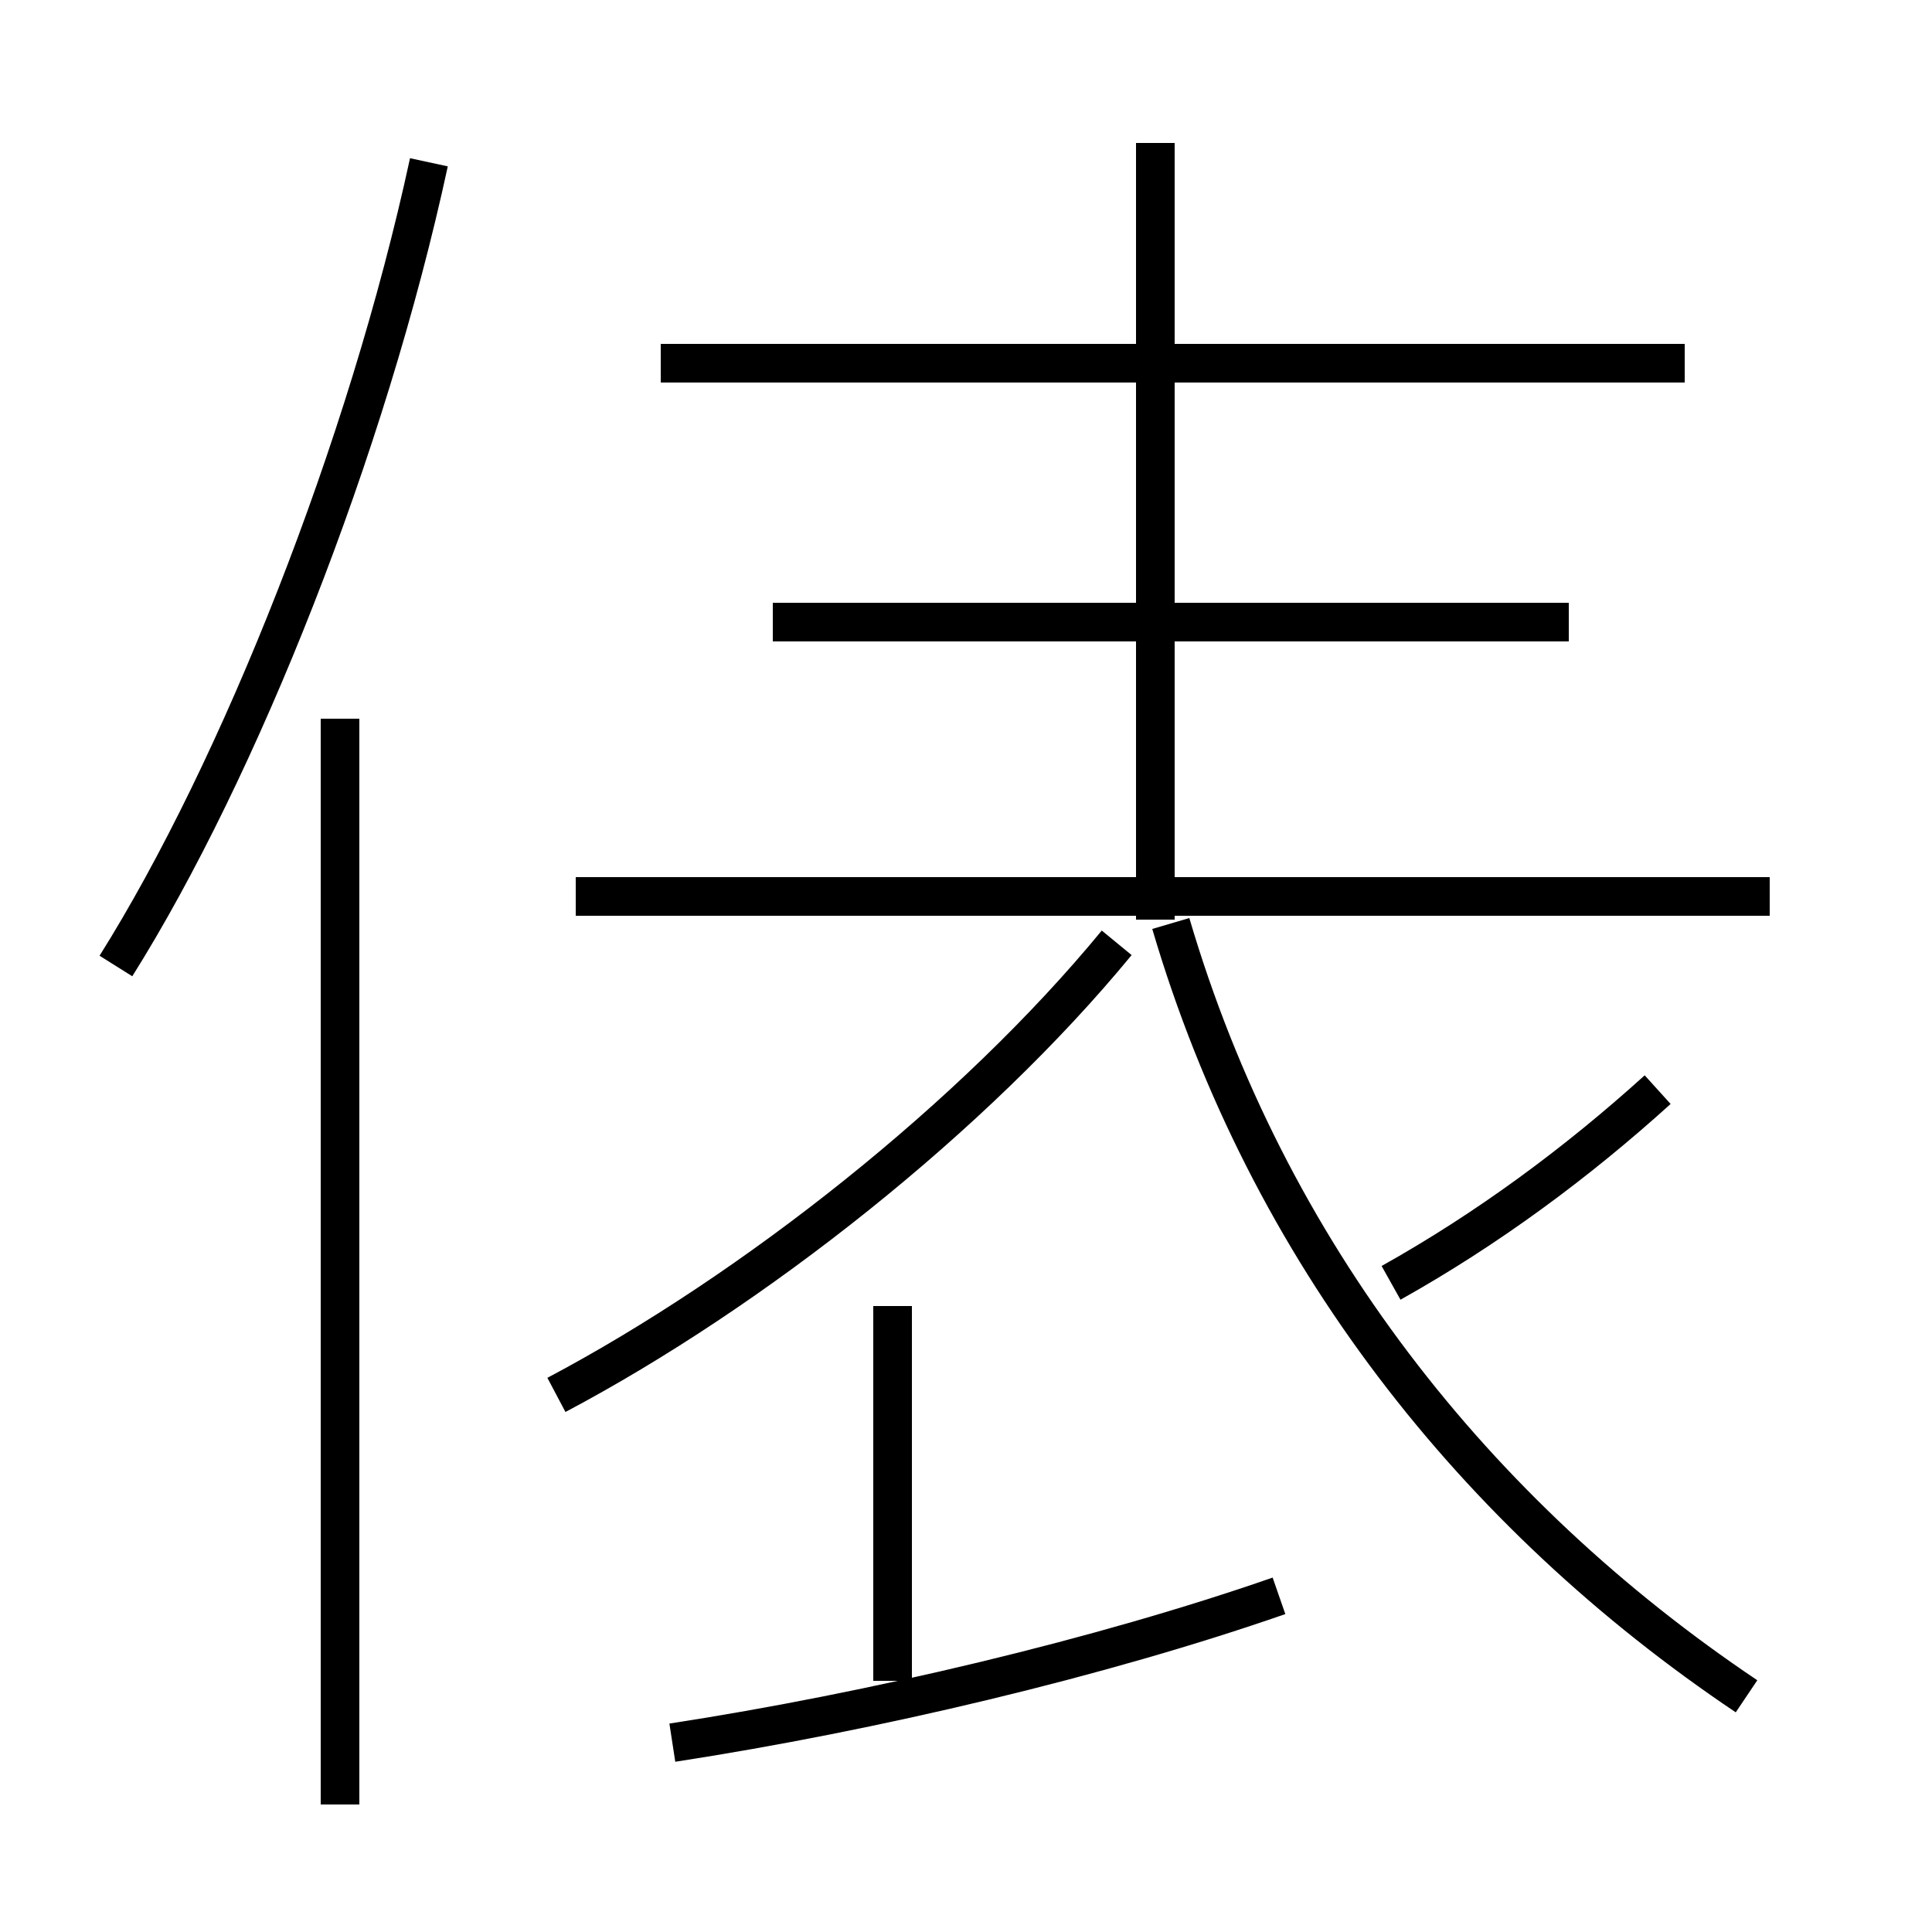 <?xml version='1.0' encoding='utf8'?>
<svg viewBox="0.0 -6.0 50.0 50.0" version="1.1" xmlns="http://www.w3.org/2000/svg">
<rect x="0.0" y="-6.0" width="50.0" height="50.0" fill="#808080" stroke="none"/>
<rect x="-1000" y="-1000" width="2000" height="2000" stroke="white" fill="white"/>
<g style="fill:white;stroke:#000000;  stroke-width:1">
<path d="M 45.2 -0.1 C 38.2 -4.8 32.8 -11.6 30.3 -20.1 M 8.8 2.7 L 8.8 -25.4 M 17.4 1.1 C 22.6 0.3 28.5 -1.1 33.1 -2.7 M 23.1 -0.5 L 23.1 -10.2 M 14.4 -7.9 C 19.5 -10.6 25.2 -15.1 28.9 -19.6 M 3.0 -19.0 C 6.2 -24.1 9.5 -32.4 11.1 -39.8 M 45.8 -20.8 L 14.9 -20.8 M 36.0 -10.8 C 38.5 -12.2 40.8 -13.9 42.9 -15.8 M 40.6 -27.9 L 20.0 -27.9 M 29.9 -20.2 L 29.9 -40.3 M 43.6 -34.6 L 17.1 -34.6" transform="translate(0.0 38.0)" />
</g>
</svg>